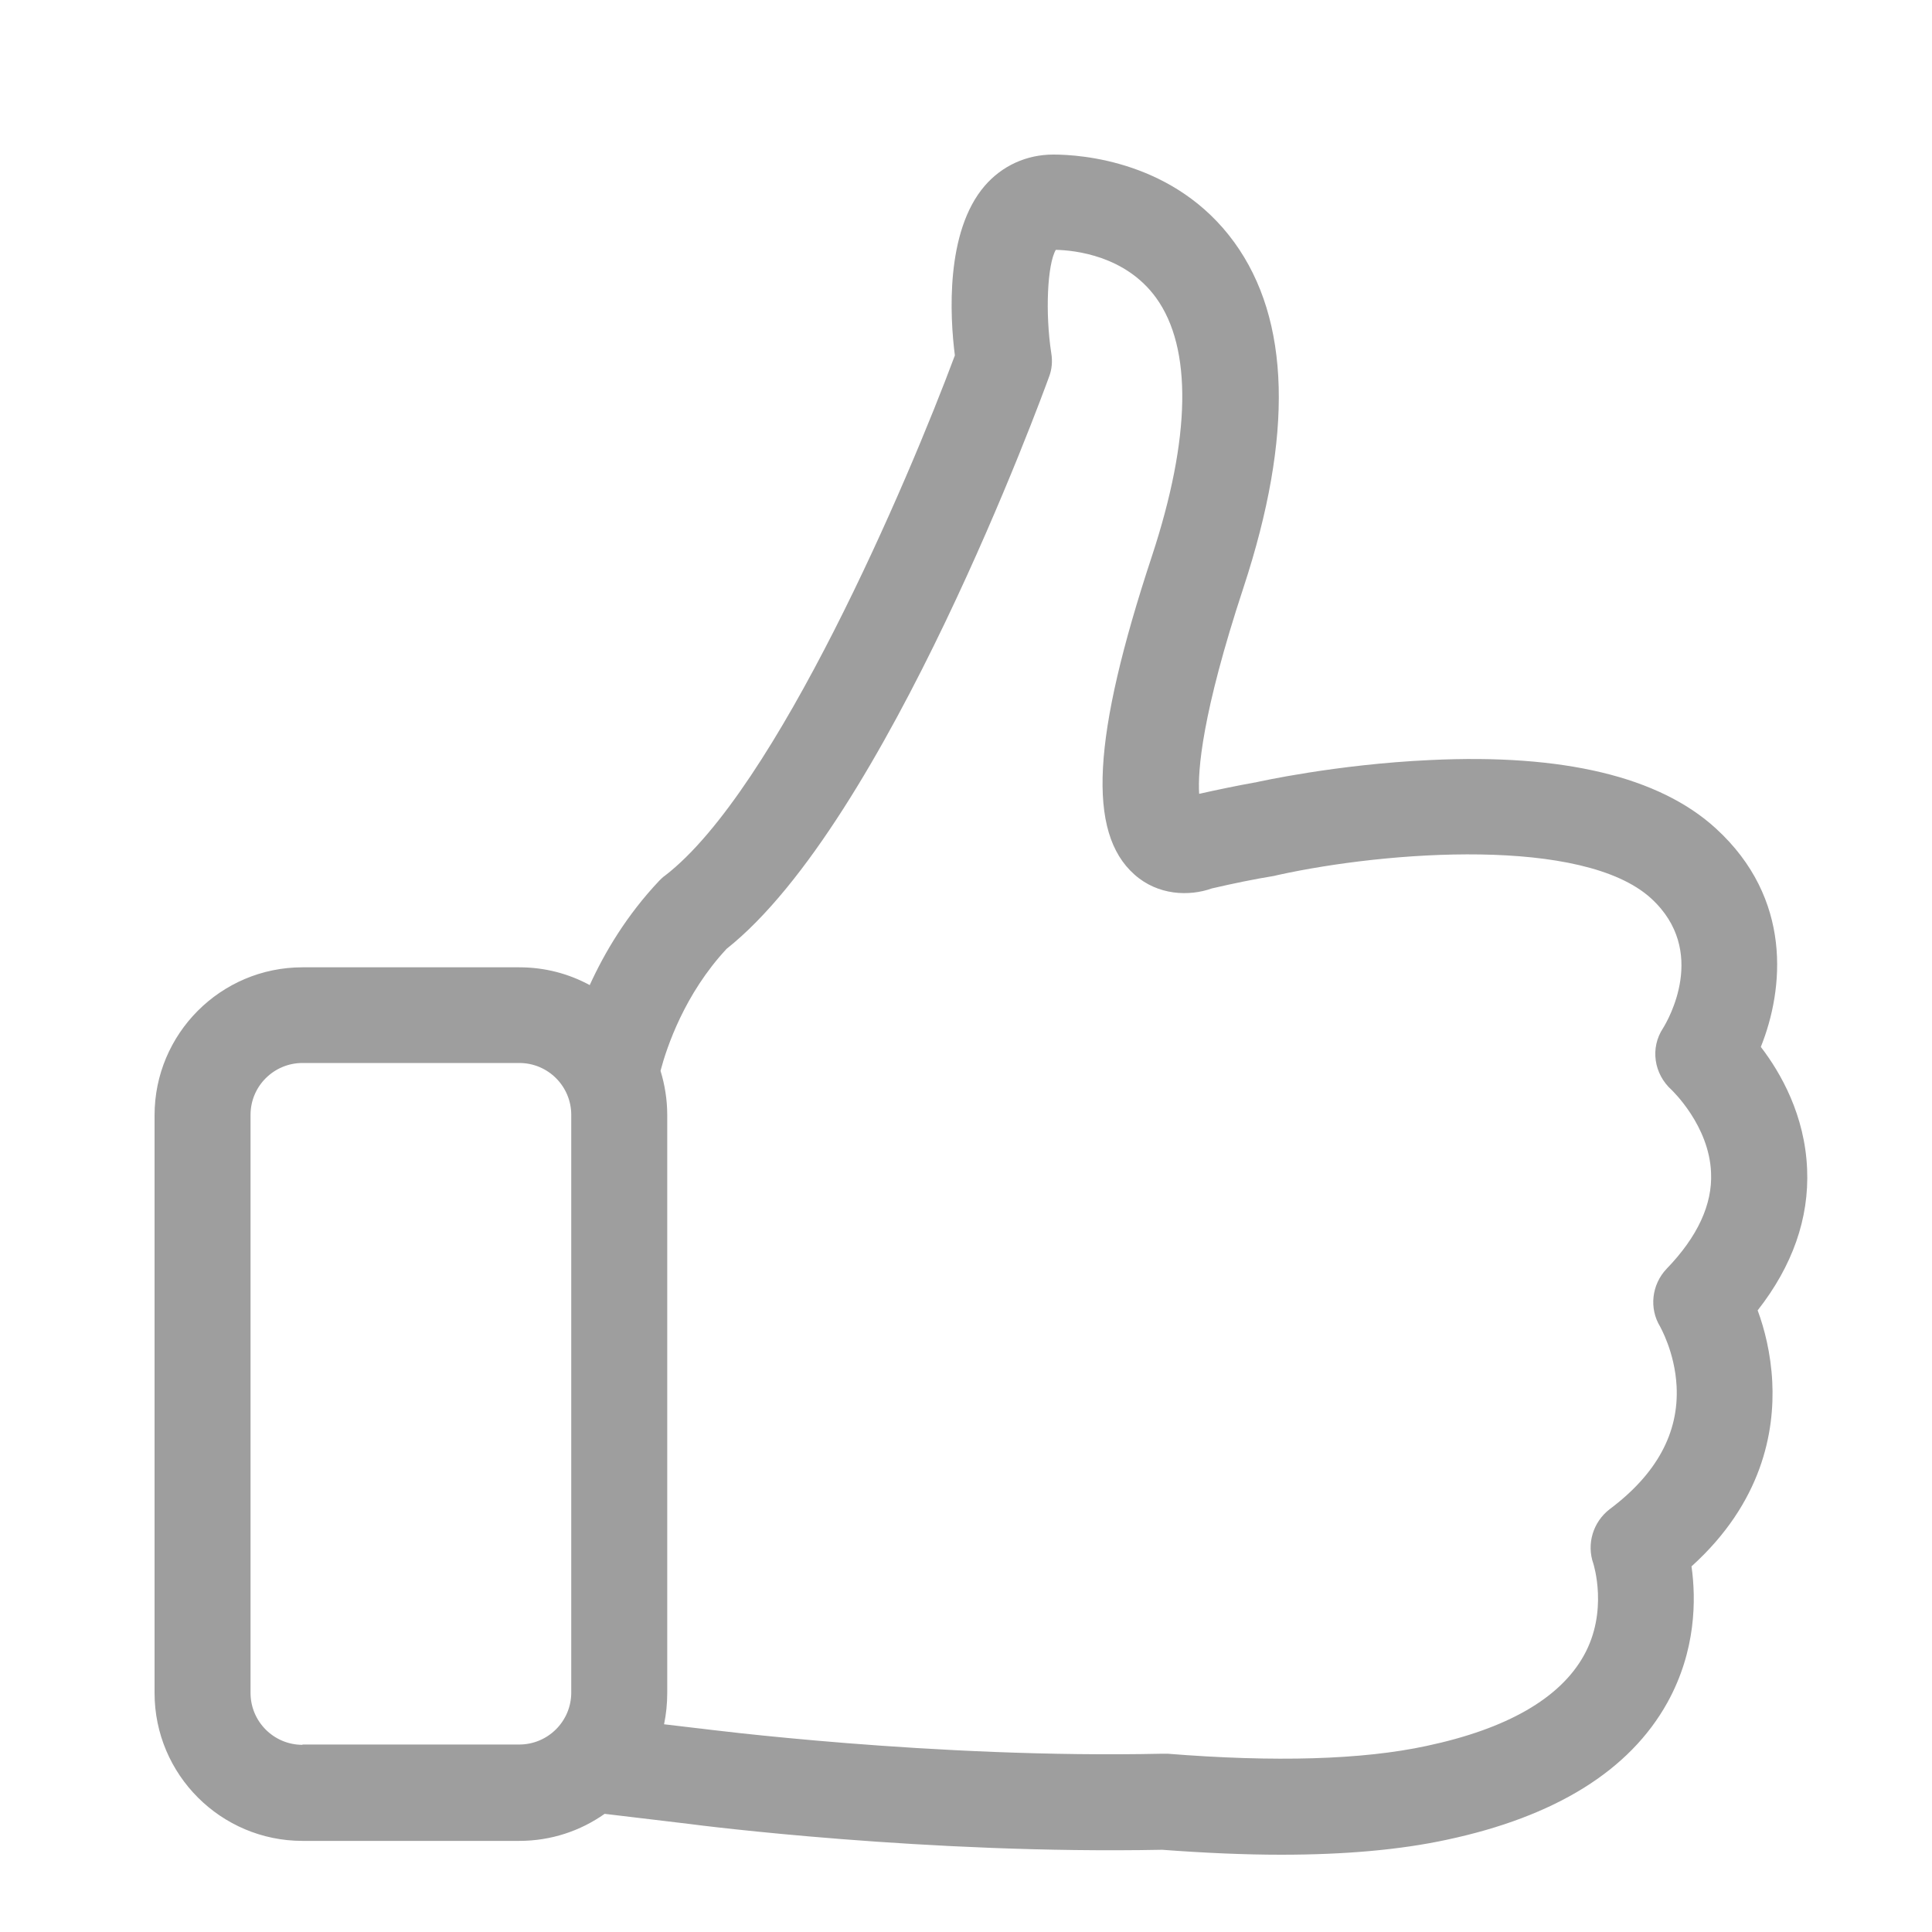 <svg width="25" height="25" viewBox="0 0 25 25" fill="none" xmlns="http://www.w3.org/2000/svg">
<path d="M22.744 16.956C23.195 16.381 23.411 15.765 23.384 15.13C23.356 14.431 23.043 13.883 22.785 13.547C23.084 12.802 23.2 11.629 22.201 10.718C21.47 10.051 20.227 9.752 18.507 9.835C17.297 9.89 16.285 10.115 16.243 10.125H16.239C16.009 10.166 15.765 10.217 15.517 10.272C15.498 9.977 15.549 9.246 16.092 7.599C16.736 5.639 16.699 4.139 15.972 3.136C15.208 2.083 13.989 2 13.63 2C13.285 2 12.968 2.143 12.742 2.405C12.232 2.998 12.291 4.093 12.356 4.599C11.749 6.228 10.046 10.221 8.606 11.33C8.579 11.348 8.556 11.371 8.533 11.394C8.11 11.841 7.824 12.324 7.631 12.747C7.36 12.6 7.051 12.517 6.72 12.517H3.914C2.856 12.517 2 13.377 2 14.431V21.907C2 22.965 2.86 23.821 3.914 23.821H6.72C7.13 23.821 7.511 23.692 7.824 23.471L8.905 23.6C9.071 23.623 12.015 23.995 15.038 23.936C15.585 23.977 16.101 24 16.579 24C17.403 24 18.12 23.936 18.718 23.807C20.126 23.508 21.088 22.91 21.576 22.031C21.948 21.359 21.948 20.692 21.888 20.269C22.804 19.441 22.965 18.525 22.933 17.881C22.914 17.509 22.831 17.191 22.744 16.956ZM3.914 22.578C3.541 22.578 3.242 22.275 3.242 21.907V14.426C3.242 14.053 3.546 13.755 3.914 13.755H6.72C7.093 13.755 7.392 14.058 7.392 14.426V21.902C7.392 22.275 7.088 22.574 6.72 22.574H3.914V22.578ZM21.566 16.418C21.373 16.621 21.336 16.929 21.483 17.168C21.483 17.173 21.672 17.495 21.695 17.936C21.727 18.539 21.438 19.073 20.83 19.528C20.614 19.694 20.527 19.979 20.619 20.237C20.619 20.241 20.816 20.849 20.494 21.424C20.186 21.976 19.501 22.371 18.461 22.592C17.628 22.772 16.496 22.804 15.107 22.693C15.089 22.693 15.066 22.693 15.043 22.693C12.085 22.758 9.094 22.371 9.062 22.367H9.057L8.593 22.312C8.62 22.183 8.634 22.045 8.634 21.907V14.426C8.634 14.228 8.602 14.035 8.547 13.856C8.629 13.547 8.859 12.862 9.402 12.278C11.468 10.64 13.488 5.115 13.575 4.875C13.612 4.779 13.621 4.673 13.603 4.567C13.524 4.052 13.552 3.422 13.662 3.233C13.906 3.238 14.564 3.307 14.96 3.854C15.429 4.503 15.411 5.662 14.905 7.199C14.132 9.54 14.067 10.773 14.679 11.316C14.983 11.588 15.388 11.601 15.682 11.496C15.963 11.431 16.23 11.376 16.483 11.335C16.501 11.33 16.524 11.325 16.543 11.321C17.955 11.012 20.485 10.824 21.364 11.624C22.109 12.305 21.58 13.207 21.52 13.304C21.35 13.561 21.401 13.897 21.631 14.104C21.635 14.109 22.118 14.564 22.141 15.176C22.16 15.585 21.966 16.004 21.566 16.418Z" fill="#9E9E9E"/>
</svg>
